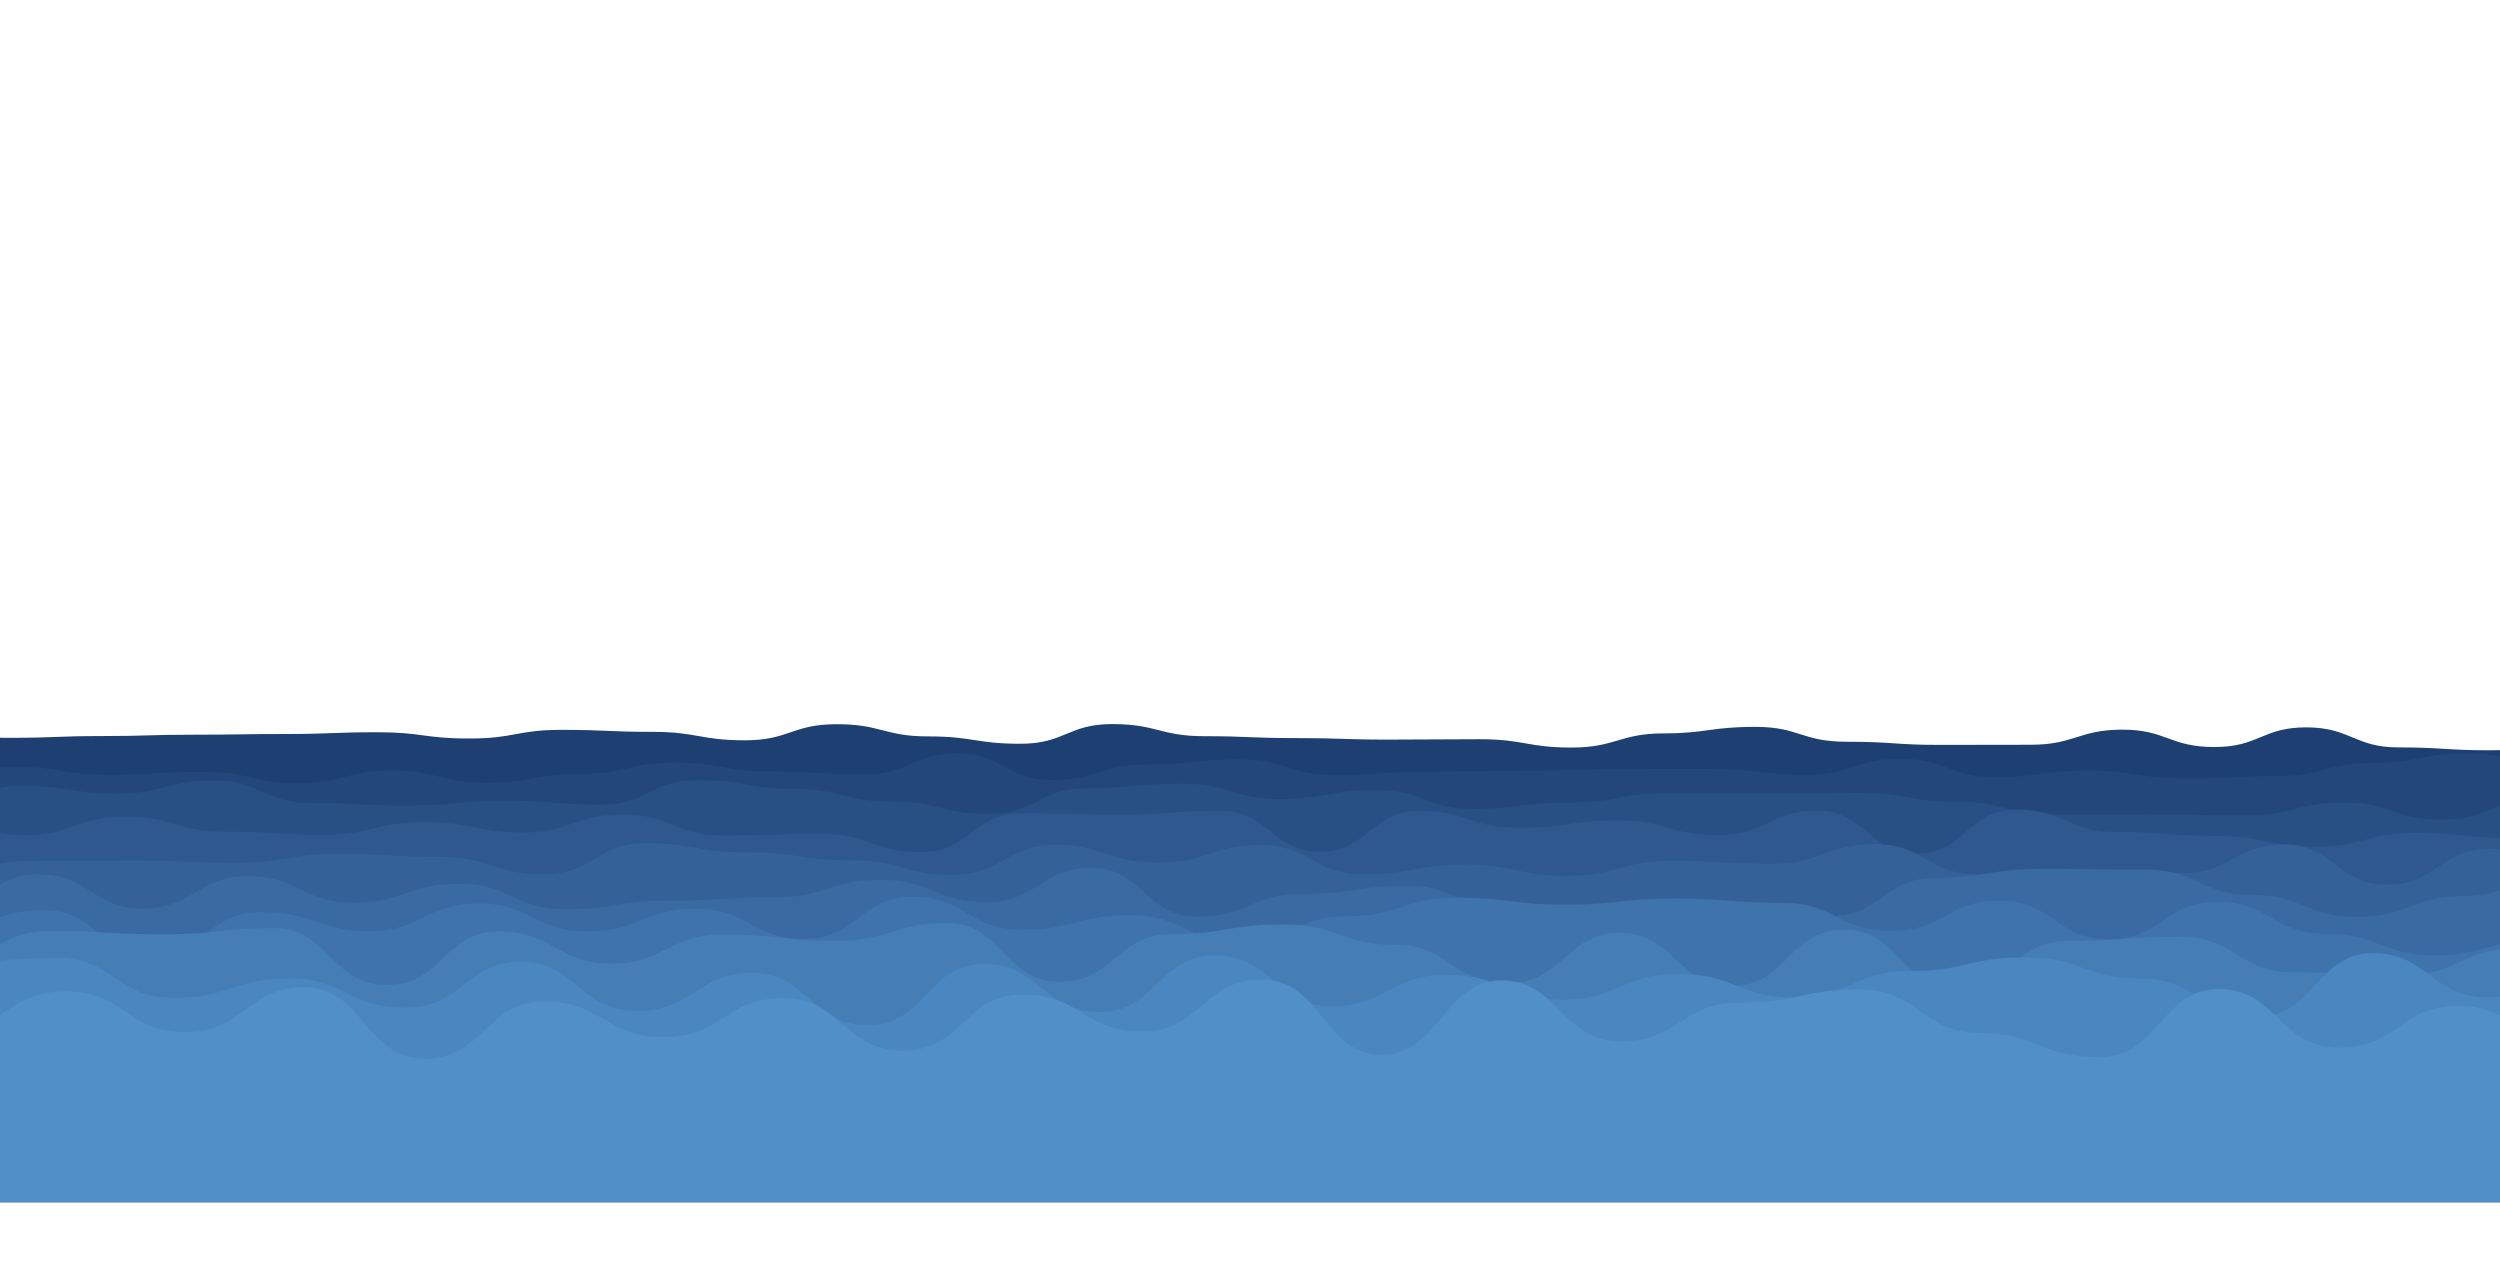 <?xml version="1.0" encoding="utf-8"?>
<svg xmlns="http://www.w3.org/2000/svg" xmlns:xlink="http://www.w3.org/1999/xlink" style="margin: auto; background: rgb(241, 242, 243); display: block; z-index: 1; position: relative; shape-rendering: auto;" width="1300" height="657" preserveAspectRatio="xMidYMid" viewBox="0 0 1440 657">
<g transform="translate(720,328.5) scale(1,1) translate(-720,-328.5)"><path d="M-100 388.39C-72.96 383.98 -73.15 388.08 -47.1 388.08S-19.62 389.61 5.81 389.61S33.52 388.59 58.71 388.59S85.83 387.81 111.61 387.81S138.43 387.41 164.52 387.41S191.46 386.4 217.42 386.4S244.05 390 270.32 390S297.59 385.02 323.23 385.02S350.82 386.18 376.13 386.18S403.42 391.04 429.03 391.04S456.2 381.76 481.94 381.76S509.17 388.8 534.84 388.8S562.09 393.03 587.74 393.03S615.17 381.69 640.65 381.69S668.64 388.67 693.55 388.67S720.17 389.76 746.45 389.76S774.39 390.64 799.35 390.64S826.68 390.41 852.26 390.41S879.8 395.22 905.16 395.22S933.23 387.06 958.06 387.06S985.21 383.3 1010.97 383.3S1037.44 391.87 1063.87 391.87S1091.88 393.68 1116.77 393.68S1144.36 393.6 1169.68 393.6S1197.43 384.9 1222.58 384.9S1249.73 394.91 1275.48 394.91S1303.07 383.58 1328.39 383.58S1356.38 395.12 1381.29 395.12S1409.2 396.79 1434.19 396.79S1462.04 393.22 1487.1 393.22S1514.59 394.25 1540 394.25S1567.43 389.86 1592.9 389.86L1540 657 L-100 657 Z" fill="#1d3f72" stroke-width="0">
  <animate attributeName="d" dur="25s" repeatCount="indefinite" values="M-100 388.39C-72.96 383.98 -73.15 388.08 -47.1 388.08S-19.62 389.61 5.81 389.61S33.52 388.59 58.71 388.59S85.83 387.81 111.61 387.81S138.43 387.41 164.52 387.41S191.46 386.4 217.42 386.4S244.05 390 270.32 390S297.59 385.02 323.23 385.02S350.82 386.18 376.13 386.18S403.42 391.04 429.03 391.04S456.2 381.76 481.94 381.76S509.17 388.8 534.84 388.8S562.09 393.03 587.74 393.03S615.17 381.69 640.65 381.69S668.64 388.67 693.55 388.67S720.17 389.76 746.45 389.76S774.39 390.64 799.35 390.64S826.68 390.41 852.26 390.41S879.8 395.22 905.16 395.22S933.23 387.06 958.06 387.06S985.21 383.3 1010.97 383.3S1037.44 391.87 1063.87 391.87S1091.88 393.68 1116.77 393.68S1144.36 393.6 1169.68 393.6S1197.43 384.9 1222.58 384.9S1249.73 394.91 1275.48 394.91S1303.07 383.58 1328.39 383.58S1356.38 395.12 1381.29 395.12S1409.2 396.79 1434.19 396.79S1462.04 393.22 1487.1 393.22S1514.59 394.25 1540 394.25S1567.43 389.86 1592.9 389.86L1540 657 L-100 657 Z;M-100 385.47C-72.89 390.99 -73.47 383.94 -47.1 383.94S-19.57 390.26 5.81 390.26S32.89 397.03 58.71 397.03S86.72 394.75 111.61 394.75S138.25 394.73 164.52 394.73S191.77 386.88 217.42 386.88S244.15 392.63 270.32 392.63S296.93 397.37 323.23 397.37S351.17 395.57 376.13 395.57S403.12 382.24 429.03 382.24S456.63 386.34 481.94 386.34S509.41 393.9 534.84 393.9S562.02 387.92 587.74 387.92S615.64 393.04 640.65 393.04S667.74 391.68 693.55 391.68S720.61 394.4 746.45 394.4S774.08 393.02 799.35 393.02S825.87 382.38 852.26 382.38S880.22 395.32 905.16 395.32S932.29 392.43 958.06 392.43S985.08 382.1 1010.97 382.1S1037.88 395.49 1063.87 395.49S1090.88 393.88 1116.77 393.88S1144.1 390.76 1169.68 390.76S1197.31 381.64 1222.58 381.64S1249.35 395.65 1275.48 395.65S1302.9 387.9 1328.39 387.9S1355.77 383.3 1381.29 383.3S1408.21 389.94 1434.19 389.94S1462.15 387.94 1487.1 387.94S1513.68 396.73 1540 396.73S1566.61 387.22 1592.9 387.22L1540 657 L-100 657 Z;M-100 388.39C-72.96 383.98 -73.15 388.08 -47.1 388.08S-19.62 389.61 5.81 389.61S33.52 388.59 58.71 388.59S85.83 387.81 111.61 387.81S138.43 387.41 164.52 387.41S191.46 386.4 217.42 386.4S244.05 390 270.32 390S297.59 385.02 323.23 385.02S350.82 386.18 376.13 386.18S403.42 391.04 429.03 391.04S456.2 381.76 481.94 381.76S509.17 388.8 534.84 388.8S562.09 393.03 587.74 393.03S615.17 381.69 640.65 381.69S668.64 388.67 693.55 388.67S720.17 389.76 746.45 389.76S774.39 390.64 799.35 390.64S826.68 390.41 852.26 390.41S879.8 395.22 905.16 395.22S933.23 387.06 958.06 387.06S985.21 383.3 1010.97 383.3S1037.44 391.87 1063.87 391.87S1091.88 393.68 1116.77 393.68S1144.36 393.6 1169.68 393.6S1197.43 384.9 1222.58 384.9S1249.73 394.91 1275.48 394.91S1303.07 383.58 1328.39 383.58S1356.38 395.12 1381.29 395.12S1409.2 396.79 1434.19 396.79S1462.04 393.22 1487.1 393.22S1514.59 394.25 1540 394.25S1567.43 389.86 1592.9 389.86L1540 657 L-100 657 Z"></animate>
  <animateTransform attributeName="transform" type="translate" dur="25s" begin="0s" repeatCount="indefinite" values="0;10;0" calcMode="spline" keySplines="0.3 0 0.7 1;0.3 0 0.7 1"></animateTransform>
</path><path d="M-100 412.15C-72.29 401.24 -72.42 407.27 -45.7 407.27S-17.19 406.28 8.61 406.28S36.04 410.84 62.91 410.84S90.41 409.23 117.22 409.23S145.31 415.76 171.52 415.76S199.75 408.39 225.83 408.39S253 415.42 280.13 415.42S307.36 410.33 334.44 410.33S362.94 403.8 388.74 403.8S417.44 408.95 443.05 408.95S470.32 410.62 497.35 410.62S525.51 398.53 551.66 398.53S579.19 413.88 605.96 413.88S634.05 404.92 660.26 404.92S687.86 402.01 714.57 402.01S741.97 411 768.87 411S797.26 409.09 823.18 409.09S850.63 408.53 877.48 408.53S905.79 407.66 931.79 407.66S959.41 407.53 986.09 407.53S1014.09 410.91 1040.4 410.91S1068.16 401.67 1094.7 401.67S1122.84 412.29 1149.01 412.29S1176.47 408.39 1203.31 408.39S1231.31 413.06 1257.62 413.06S1285.47 411.66 1311.92 411.66S1339.92 404.06 1366.23 404.06S1394.56 398.64 1420.53 398.64S1448.98 405.45 1474.83 405.45S1502.25 399.39 1529.14 399.39S1556.93 410.76 1583.44 410.76L1540 657 L-100 657 Z" fill="#23477b" stroke-width="0">
  <animate attributeName="d" dur="22.5s" repeatCount="indefinite" values="M-100 412.15C-72.29 401.24 -72.42 407.27 -45.7 407.27S-17.19 406.28 8.61 406.28S36.04 410.84 62.91 410.84S90.41 409.23 117.22 409.23S145.31 415.76 171.52 415.76S199.75 408.39 225.83 408.39S253 415.42 280.13 415.42S307.36 410.33 334.44 410.33S362.94 403.8 388.74 403.8S417.44 408.95 443.05 408.95S470.32 410.62 497.35 410.62S525.51 398.53 551.66 398.53S579.19 413.88 605.96 413.88S634.05 404.92 660.26 404.92S687.86 402.01 714.57 402.01S741.97 411 768.87 411S797.26 409.09 823.18 409.09S850.63 408.53 877.48 408.53S905.79 407.66 931.79 407.66S959.41 407.53 986.09 407.53S1014.09 410.91 1040.4 410.91S1068.16 401.67 1094.7 401.67S1122.84 412.29 1149.01 412.29S1176.47 408.39 1203.31 408.39S1231.31 413.06 1257.62 413.06S1285.47 411.66 1311.92 411.66S1339.92 404.06 1366.23 404.06S1394.56 398.64 1420.53 398.64S1448.98 405.45 1474.83 405.45S1502.25 399.39 1529.14 399.39S1556.93 410.76 1583.44 410.76L1540 657 L-100 657 Z;M-100 414.46C-71.29 414.84 -72.38 401.64 -45.7 401.64S-17.77 413.46 8.61 413.46S36.22 400.91 62.91 400.91S90.12 413.81 117.22 413.81S145.15 403.62 171.52 403.62S198.68 410.52 225.83 410.52S253.06 408.08 280.13 408.08S307.85 411.68 334.44 411.68S362.54 403.52 388.74 403.52S416.12 397.63 443.05 397.63S470.57 401.54 497.35 401.54S525.4 409.2 551.66 409.2S579 406.36 605.96 406.36S633.65 416.89 660.26 416.89S687.69 402.55 714.57 402.55S742.74 409.27 768.87 409.27S797.17 402.57 823.18 402.57S851.54 409.07 877.48 409.07S905.36 408.45 931.79 408.45S960.51 405.41 986.09 405.41S1014.26 408.21 1040.4 408.21S1068.12 404.07 1094.7 404.07S1121.99 407.76 1149.01 407.76S1177.53 411.08 1203.31 411.08S1231.22 416.54 1257.62 416.54S1285.79 400.28 1311.92 400.28S1340.18 410.92 1366.23 410.92S1394.32 413.4 1420.53 413.4S1449.09 415.5 1474.83 415.5S1502.91 405.66 1529.14 405.66S1557.92 408.11 1583.44 408.11L1540 657 L-100 657 Z;M-100 412.15C-72.29 401.24 -72.42 407.27 -45.7 407.27S-17.19 406.28 8.61 406.28S36.04 410.84 62.91 410.84S90.41 409.23 117.22 409.23S145.31 415.76 171.52 415.76S199.75 408.39 225.83 408.39S253 415.42 280.13 415.42S307.36 410.33 334.44 410.33S362.94 403.8 388.74 403.8S417.44 408.95 443.05 408.95S470.32 410.62 497.35 410.62S525.51 398.53 551.66 398.53S579.19 413.88 605.96 413.88S634.05 404.92 660.26 404.92S687.86 402.01 714.57 402.01S741.97 411 768.87 411S797.26 409.09 823.18 409.09S850.63 408.53 877.48 408.53S905.79 407.66 931.79 407.66S959.41 407.53 986.09 407.53S1014.09 410.91 1040.4 410.91S1068.16 401.67 1094.7 401.67S1122.84 412.29 1149.01 412.29S1176.47 408.39 1203.31 408.39S1231.31 413.06 1257.62 413.06S1285.47 411.66 1311.92 411.66S1339.92 404.06 1366.23 404.06S1394.56 398.64 1420.53 398.64S1448.98 405.45 1474.83 405.45S1502.25 399.39 1529.14 399.39S1556.93 410.76 1583.44 410.76L1540 657 L-100 657 Z"></animate>
  <animateTransform attributeName="transform" type="translate" dur="22.5s" begin="-2.25s" repeatCount="indefinite" values="0;10;0" calcMode="spline" keySplines="0.3 0 0.7 1;0.3 0 0.7 1"></animateTransform>
</path><path d="M-100 416.19C-72.09 418.12 -70.93 433.27 -44.22 433.27S-15.73 417.26 11.56 417.26S40.86 421.76 67.35 421.76S96.44 414.19 123.13 414.19S151.89 427.13 178.91 427.13S207.08 428.74 234.69 428.74S263.74 425.83 290.48 425.83S319.2 428.09 346.26 428.09S374.74 414.01 402.04 414.01S430.38 419.12 457.82 419.12S485.72 426.34 513.61 426.34S541.55 433.44 569.39 433.44S598.63 418.75 625.17 418.75S653.28 416.08 680.95 416.08S710.33 424.87 736.73 424.87S764.75 419.79 792.52 419.79S821.85 430.62 848.3 430.62S876.3 426.89 904.08 426.89S932.51 421.62 959.86 421.62S989.36 421.63 1015.65 421.63S1044.08 421.42 1071.43 421.42S1099.47 426.49 1127.21 426.49S1156.2 433.85 1182.99 433.85S1212.4 433.77 1238.78 433.77S1268.3 434.34 1294.56 434.34S1322.72 426.9 1350.34 426.9S1378.3 436.76 1406.12 436.76S1434.56 425.55 1461.9 425.55S1490.48 436.85 1517.69 436.85S1546.7 427.32 1573.47 427.32L1540 657 L-100 657 Z" fill="#285085" stroke-width="0">
  <animate attributeName="d" dur="20s" repeatCount="indefinite" values="M-100 416.19C-72.09 418.12 -70.93 433.27 -44.22 433.27S-15.73 417.26 11.56 417.26S40.86 421.76 67.35 421.76S96.44 414.19 123.13 414.19S151.89 427.13 178.91 427.13S207.08 428.74 234.69 428.74S263.74 425.83 290.48 425.83S319.2 428.09 346.26 428.09S374.74 414.01 402.04 414.01S430.38 419.12 457.82 419.12S485.72 426.34 513.61 426.34S541.55 433.44 569.39 433.44S598.63 418.75 625.17 418.75S653.28 416.08 680.95 416.08S710.33 424.87 736.73 424.87S764.75 419.79 792.52 419.79S821.85 430.62 848.3 430.62S876.3 426.89 904.08 426.89S932.51 421.62 959.86 421.62S989.36 421.63 1015.65 421.63S1044.08 421.42 1071.43 421.42S1099.47 426.49 1127.21 426.49S1156.2 433.85 1182.99 433.85S1212.4 433.77 1238.78 433.77S1268.3 434.34 1294.56 434.34S1322.72 426.9 1350.34 426.9S1378.3 436.76 1406.12 436.76S1434.56 425.55 1461.9 425.55S1490.48 436.85 1517.69 436.85S1546.7 427.32 1573.47 427.32L1540 657 L-100 657 Z;M-100 414.03C-70.77 417.07 -70.97 436.87 -44.22 436.87S-15.7 428.87 11.56 428.87S40.19 432.67 67.35 432.67S95.35 428.7 123.13 428.7S151.34 424.02 178.91 424.02S207.38 428.58 234.69 428.58S263.86 430.06 290.48 430.06S319.69 428.92 346.26 428.92S374.42 430.45 402.04 430.45S430.69 414.61 457.82 414.61S486.45 431.07 513.61 431.07S542.94 427.58 569.39 427.58S598.67 426.62 625.17 426.62S654.32 423.12 680.95 423.12S710.29 434.84 736.73 434.84S766.08 434.66 792.52 434.66S820.96 422.94 848.3 422.94S876.55 427.23 904.08 427.23S932.54 426.73 959.86 426.73S988.73 429.31 1015.65 429.31S1044.81 420.95 1071.43 420.95S1100.34 415.23 1127.21 415.23S1156.44 423.9 1182.99 423.9S1210.99 427.73 1238.78 427.73S1268.22 436.05 1294.56 436.05S1323.67 418.79 1350.34 418.79S1378.98 430.54 1406.12 430.54S1434.85 419.59 1461.9 419.59S1490.27 428.3 1517.69 428.3S1546.37 419.15 1573.47 419.15L1540 657 L-100 657 Z;M-100 416.19C-72.09 418.12 -70.93 433.27 -44.22 433.27S-15.73 417.26 11.56 417.26S40.86 421.76 67.35 421.76S96.44 414.19 123.13 414.19S151.89 427.13 178.91 427.13S207.08 428.74 234.69 428.74S263.74 425.83 290.48 425.83S319.2 428.09 346.26 428.09S374.74 414.01 402.04 414.01S430.38 419.12 457.82 419.12S485.72 426.34 513.61 426.34S541.55 433.44 569.39 433.44S598.63 418.75 625.17 418.75S653.28 416.08 680.95 416.08S710.33 424.87 736.73 424.87S764.75 419.79 792.52 419.79S821.85 430.62 848.3 430.62S876.3 426.89 904.08 426.89S932.51 421.62 959.86 421.62S989.36 421.63 1015.65 421.63S1044.08 421.42 1071.43 421.42S1099.47 426.49 1127.21 426.49S1156.2 433.85 1182.99 433.85S1212.4 433.77 1238.78 433.77S1268.3 434.34 1294.56 434.34S1322.72 426.9 1350.34 426.9S1378.3 436.76 1406.12 436.76S1434.56 425.55 1461.9 425.55S1490.48 436.85 1517.69 436.85S1546.7 427.32 1573.47 427.32L1540 657 L-100 657 Z"></animate>
  <animateTransform attributeName="transform" type="translate" dur="20s" begin="-4s" repeatCount="indefinite" values="0;10;0" calcMode="spline" keySplines="0.3 0 0.7 1;0.3 0 0.7 1"></animateTransform>
</path><path d="M-100 437.54C-69.73 446.32 -70.32 436.63 -42.66 436.63S-13.03 445.59 14.69 445.59S43.42 435.03 72.03 435.03S101.11 443.67 129.37 443.67S159.42 445.49 186.71 445.49S215.5 438.19 244.06 438.19S274.07 444.15 301.4 444.15S330.55 433.82 358.74 433.82S388.72 445.89 416.08 445.89S445.61 444.95 473.43 444.95S502.61 455.46 530.77 455.46S560.14 433.12 588.11 433.12S617.4 433.85 645.45 433.85S674.45 431.63 702.8 431.63S732.3 455.25 760.14 455.25S789.82 431.61 817.48 431.61S846.51 441.44 874.83 441.44S904.13 437.15 932.17 437.15S961.16 445.65 989.51 445.65S1019.31 431.56 1046.85 431.56S1077.13 456.41 1104.2 456.41S1133.23 430.94 1161.54 430.94S1190.74 443.86 1218.88 443.86S1248.38 446.13 1276.22 446.13S1306.19 452.39 1333.57 452.39S1363.1 444.4 1390.91 444.4S1419.96 447.49 1448.25 447.49S1477.3 444.28 1505.59 444.28S1535.7 441.53 1562.94 441.53L1540 657 L-100 657 Z" fill="#2e588e" stroke-width="0">
  <animate attributeName="d" dur="17.5s" repeatCount="indefinite" values="M-100 437.54C-69.73 446.32 -70.32 436.63 -42.66 436.63S-13.03 445.59 14.69 445.59S43.42 435.03 72.03 435.03S101.11 443.67 129.37 443.67S159.42 445.49 186.71 445.49S215.5 438.19 244.06 438.19S274.07 444.15 301.4 444.15S330.55 433.82 358.74 433.82S388.72 445.89 416.08 445.89S445.61 444.95 473.43 444.95S502.61 455.46 530.77 455.46S560.14 433.12 588.11 433.12S617.4 433.85 645.45 433.85S674.45 431.63 702.8 431.63S732.3 455.25 760.14 455.25S789.82 431.61 817.48 431.61S846.51 441.44 874.83 441.44S904.13 437.15 932.17 437.15S961.16 445.65 989.51 445.65S1019.31 431.56 1046.85 431.56S1077.13 456.41 1104.2 456.41S1133.23 430.94 1161.54 430.94S1190.74 443.86 1218.88 443.86S1248.38 446.13 1276.22 446.13S1306.19 452.39 1333.57 452.39S1363.1 444.4 1390.91 444.4S1419.96 447.49 1448.25 447.49S1477.3 444.28 1505.59 444.28S1535.7 441.53 1562.94 441.53L1540 657 L-100 657 Z;M-100 434.34C-69.77 437.42 -69.96 448.05 -42.66 448.05S-13.56 435.24 14.69 435.24S44.55 443.84 72.03 443.84S100.96 438.41 129.37 438.41S159.38 441.87 186.71 441.87S215.44 441.73 244.06 441.73S273.47 439.06 301.4 439.06S330.4 441.85 358.74 441.85S388.03 438.22 416.08 438.22S445.38 432.53 473.43 432.53S502.1 445.01 530.77 445.01S560.46 437 588.11 437S617.31 443.98 645.45 443.98S674.84 443.3 702.8 443.3S732.81 448.22 760.14 448.22S789.93 436.61 817.48 436.61S846.74 446.85 874.83 446.85S904.7 441.75 932.17 441.75S960.99 445.8 989.51 445.8S1018.29 432.15 1046.85 432.15S1076.27 449.75 1104.2 449.75S1133.36 442.78 1161.54 442.78S1191.69 451.58 1218.88 451.58S1248.65 445.11 1276.22 445.11S1306.18 443.24 1333.57 443.24S1363.78 442.53 1390.91 442.53S1419.76 447.03 1448.25 447.03S1477.29 438.51 1505.59 438.51S1535.27 442.98 1562.94 442.98L1540 657 L-100 657 Z;M-100 437.54C-69.73 446.32 -70.32 436.63 -42.66 436.63S-13.03 445.59 14.69 445.59S43.42 435.03 72.03 435.03S101.11 443.67 129.37 443.67S159.42 445.49 186.71 445.49S215.5 438.19 244.06 438.19S274.07 444.15 301.4 444.15S330.55 433.82 358.74 433.82S388.72 445.89 416.08 445.89S445.61 444.95 473.43 444.95S502.61 455.46 530.77 455.46S560.14 433.12 588.11 433.12S617.4 433.85 645.45 433.85S674.45 431.63 702.8 431.63S732.3 455.25 760.14 455.25S789.82 431.61 817.48 431.61S846.51 441.44 874.83 441.44S904.13 437.15 932.17 437.15S961.16 445.65 989.51 445.65S1019.31 431.56 1046.85 431.56S1077.13 456.41 1104.2 456.41S1133.23 430.94 1161.54 430.94S1190.74 443.86 1218.88 443.86S1248.38 446.13 1276.22 446.13S1306.19 452.39 1333.57 452.39S1363.1 444.4 1390.91 444.4S1419.96 447.49 1448.25 447.49S1477.3 444.28 1505.59 444.28S1535.7 441.53 1562.94 441.53L1540 657 L-100 657 Z"></animate>
  <animateTransform attributeName="transform" type="translate" dur="17.5s" begin="-5.25s" repeatCount="indefinite" values="0;10;0" calcMode="spline" keySplines="0.3 0 0.7 1;0.3 0 0.7 1"></animateTransform>
</path><path d="M-100 449.44C-69.92 458.37 -68.94 469.51 -41.01 469.51S-10.91 460.63 17.99 460.63S47.94 460.33 76.98 460.33S107.84 461.62 135.97 461.62S166.68 456.44 194.96 456.44S225.52 458.22 253.96 458.22S284.53 468.23 312.95 468.23S343.87 450.25 371.94 450.25S401.45 455.57 430.94 455.57S460.8 460.16 489.93 460.16S520.64 468.52 548.92 468.52S579.78 451.28 607.91 451.28S638 461.44 666.91 461.44S696.97 451.4 725.9 451.4S756.25 468.2 784.89 468.2S815.85 462.52 843.88 462.52S873.69 469.04 902.88 469.04S933.61 460.47 961.87 460.47S991.97 462.14 1020.86 462.14S1051.14 450.8 1079.86 450.8S1110.64 468.21 1138.85 468.21S1168.79 474.7 1197.84 474.7S1228.32 467.52 1256.83 467.52S1287.5 450.99 1315.83 450.99S1345.8 474.18 1374.82 474.18S1405.65 453.5 1433.81 453.5S1464.07 471.31 1492.81 471.31S1523.77 475.73 1551.8 475.73L1540 657 L-100 657 Z" fill="#346198" stroke-width="0">
  <animate attributeName="d" dur="15s" repeatCount="indefinite" values="M-100 449.44C-69.92 458.37 -68.94 469.51 -41.01 469.51S-10.91 460.63 17.99 460.63S47.94 460.33 76.98 460.33S107.84 461.62 135.97 461.62S166.68 456.44 194.96 456.44S225.52 458.22 253.96 458.22S284.53 468.23 312.95 468.23S343.87 450.25 371.94 450.25S401.45 455.57 430.94 455.57S460.8 460.16 489.93 460.16S520.64 468.52 548.92 468.52S579.78 451.28 607.91 451.28S638 461.44 666.91 461.44S696.97 451.4 725.9 451.4S756.25 468.2 784.89 468.2S815.85 462.52 843.88 462.52S873.69 469.04 902.88 469.04S933.61 460.47 961.87 460.47S991.97 462.14 1020.86 462.14S1051.14 450.8 1079.86 450.8S1110.64 468.21 1138.85 468.21S1168.79 474.7 1197.84 474.7S1228.32 467.52 1256.83 467.52S1287.5 450.99 1315.83 450.99S1345.8 474.18 1374.82 474.18S1405.65 453.5 1433.81 453.5S1464.07 471.31 1492.81 471.31S1523.77 475.73 1551.8 475.73L1540 657 L-100 657 Z;M-100 465.16C-69.24 475.33 -70.37 475.14 -41.01 475.14S-10.38 450.82 17.99 450.82S48.85 469.22 76.98 469.22S106.53 451.46 135.97 451.46S165.84 466.58 194.96 466.58S225.75 468.3 253.96 468.3S284.21 466.05 312.95 466.05S343.71 450.95 371.94 450.95S402.23 467.49 430.94 467.49S460.88 453.47 489.93 453.47S519.63 456.05 548.92 456.05S578.54 473.88 607.91 473.88S637.42 473.88 666.91 473.88S697.38 457.11 725.9 457.11S756 473.82 784.89 473.82S814.84 459.81 843.88 459.81S873.48 462.28 902.88 462.28S932.61 446.8 961.87 446.8S992.44 465.71 1020.86 465.71S1051.66 462.58 1079.86 462.58S1109.79 466.48 1138.85 466.48S1168.98 453.24 1197.84 453.24S1228.38 476.23 1256.83 476.23S1287.59 459.66 1315.83 459.66S1345.43 463.77 1374.82 463.77S1405.18 446.85 1433.81 446.85S1463.47 468.41 1492.81 468.41S1523.02 454.55 1551.8 454.55L1540 657 L-100 657 Z;M-100 449.44C-69.92 458.37 -68.94 469.51 -41.01 469.51S-10.91 460.63 17.99 460.63S47.94 460.33 76.98 460.33S107.84 461.62 135.97 461.62S166.68 456.44 194.96 456.44S225.52 458.22 253.96 458.22S284.53 468.23 312.95 468.23S343.87 450.25 371.94 450.25S401.45 455.57 430.94 455.57S460.8 460.16 489.93 460.16S520.64 468.52 548.92 468.52S579.78 451.28 607.91 451.28S638 461.44 666.91 461.44S696.97 451.4 725.9 451.4S756.25 468.2 784.89 468.2S815.85 462.52 843.88 462.52S873.69 469.04 902.88 469.04S933.61 460.47 961.87 460.47S991.97 462.14 1020.86 462.14S1051.14 450.8 1079.86 450.8S1110.64 468.21 1138.85 468.21S1168.79 474.7 1197.84 474.7S1228.32 467.52 1256.83 467.52S1287.5 450.99 1315.83 450.99S1345.8 474.18 1374.82 474.18S1405.65 453.5 1433.81 453.5S1464.07 471.31 1492.81 471.31S1523.77 475.73 1551.8 475.73L1540 657 L-100 657 Z"></animate>
  <animateTransform attributeName="transform" type="translate" dur="15s" begin="-6s" repeatCount="indefinite" values="0;10;0" calcMode="spline" keySplines="0.3 0 0.7 1;0.3 0 0.7 1"></animateTransform>
</path><path d="M-100 474.04C-68.88 464.46 -69.33 494.64 -39.26 494.64S-8.61 468.19 21.48 468.19S53.33 487.96 82.22 487.96S114.09 469.25 142.96 469.25S173.9 484.52 203.7 484.52S234.11 473.74 264.44 473.74S296.25 488.36 325.19 488.36S355.71 483.37 385.93 483.37S417.05 481.43 446.67 481.43S478.37 471.39 507.41 471.39S538.99 484.24 568.15 484.24S599.75 464.47 628.89 464.47S659.37 492.59 689.63 492.59S720.29 479.45 750.37 479.45S780.86 474.86 811.11 474.86S842.47 490.75 871.85 490.75S903.68 493.24 932.59 493.24S964.56 484.21 993.33 484.21S1024.72 492.34 1054.07 492.34S1085.76 470.22 1114.81 470.22S1145.84 465.14 1175.56 465.14S1207.3 465.51 1236.3 465.51S1267.83 480.05 1297.04 480.05S1328.22 492.76 1357.78 492.76S1389.01 480.79 1418.52 480.79S1449.06 466.72 1479.26 466.72S1509.83 495.67 1540 495.67S1571.16 463.98 1600.74 463.98L1540 657 L-100 657 Z" fill="#396aa2" stroke-width="0">
  <animate attributeName="d" dur="12.5s" repeatCount="indefinite" values="M-100 474.04C-68.88 464.46 -69.33 494.64 -39.26 494.64S-8.61 468.19 21.48 468.19S53.33 487.96 82.22 487.96S114.09 469.25 142.96 469.25S173.9 484.52 203.7 484.52S234.11 473.74 264.44 473.74S296.25 488.36 325.19 488.36S355.71 483.37 385.93 483.37S417.05 481.43 446.67 481.43S478.37 471.39 507.41 471.39S538.99 484.24 568.15 484.24S599.75 464.47 628.89 464.47S659.37 492.59 689.63 492.59S720.29 479.45 750.37 479.45S780.86 474.86 811.11 474.86S842.47 490.75 871.85 490.75S903.68 493.24 932.59 493.24S964.56 484.21 993.33 484.21S1024.72 492.34 1054.07 492.34S1085.76 470.22 1114.81 470.22S1145.84 465.14 1175.56 465.14S1207.3 465.51 1236.3 465.51S1267.83 480.05 1297.04 480.05S1328.22 492.76 1357.78 492.76S1389.01 480.79 1418.52 480.79S1449.06 466.72 1479.26 466.72S1509.83 495.67 1540 495.67S1571.16 463.98 1600.74 463.98L1540 657 L-100 657 Z;M-100 463.8C-69.12 478.81 -68.29 490.38 -39.26 490.38S-8.65 478.1 21.48 478.1S52.1 463.29 82.22 463.29S113.29 463.4 142.96 463.4S173.95 493.63 203.7 493.63S234.42 463.83 264.44 463.83S296.06 490.32 325.19 490.32S356.51 474.4 385.93 474.4S416.99 481.28 446.67 481.28S478.27 476.08 507.41 476.08S538.52 485.11 568.15 485.11S599.91 472.96 628.89 472.96S660.76 480.59 689.63 480.59S720.56 476.62 750.37 476.62S781.56 463.42 811.11 463.42S842.66 474.32 871.85 474.32S902.23 481.95 932.59 481.95S963.58 473.66 993.33 473.66S1025.27 490.68 1054.07 490.68S1086.06 467.78 1114.81 467.78S1146.14 491.77 1175.56 491.77S1206.64 483.97 1236.3 483.97S1267.02 492.39 1297.04 492.39S1327.8 490.89 1357.78 490.89S1388.74 486.69 1418.52 486.69S1450.46 473.53 1479.26 473.53S1511.2 470.88 1540 470.88S1570.42 464.8 1600.74 464.8L1540 657 L-100 657 Z;M-100 474.04C-68.88 464.46 -69.33 494.64 -39.26 494.64S-8.61 468.19 21.48 468.19S53.33 487.96 82.22 487.96S114.09 469.25 142.96 469.25S173.9 484.52 203.7 484.52S234.11 473.74 264.44 473.74S296.25 488.36 325.19 488.36S355.71 483.37 385.93 483.37S417.05 481.43 446.67 481.43S478.37 471.39 507.41 471.39S538.99 484.24 568.15 484.24S599.75 464.47 628.89 464.47S659.37 492.59 689.63 492.59S720.29 479.45 750.37 479.45S780.86 474.86 811.11 474.86S842.47 490.75 871.85 490.75S903.68 493.24 932.59 493.24S964.56 484.21 993.33 484.21S1024.72 492.34 1054.07 492.34S1085.76 470.22 1114.81 470.22S1145.84 465.14 1175.56 465.14S1207.3 465.51 1236.3 465.51S1267.83 480.05 1297.04 480.05S1328.22 492.76 1357.78 492.76S1389.01 480.79 1418.52 480.79S1449.06 466.72 1479.26 466.72S1509.83 495.67 1540 495.67S1571.16 463.98 1600.74 463.98L1540 657 L-100 657 Z"></animate>
  <animateTransform attributeName="transform" type="translate" dur="12.5s" begin="-6.25s" repeatCount="indefinite" values="0;10;0" calcMode="spline" keySplines="0.3 0 0.7 1;0.3 0 0.7 1"></animateTransform>
</path><path d="M-100 493.93C-67.6 490.67 -68.43 502.07 -37.4 502.07S-5.09 488.81 25.19 488.81S57.54 514.32 87.79 514.32S119.6 490 150.38 490S183.11 500.94 212.98 500.94S245.45 485.01 275.57 485.01S307.85 501.09 338.17 501.09S370.43 488.12 400.76 488.12S433.23 505.46 463.36 505.46S495.12 481.21 525.95 481.21S557.4 500.07 588.55 500.07S620.58 491.8 651.15 491.8S683.12 507.02 713.74 507.02S746.04 492.34 776.34 492.34S808.06 481.71 838.93 481.71S871.3 485.73 901.53 485.73S933.3 482.15 964.12 482.15S996.01 484.66 1026.72 484.66S1058.29 500.77 1089.31 500.77S1120.65 483.45 1151.91 483.45S1184.05 505.7 1214.5 505.7S1246.73 484.06 1277.1 484.06S1309.39 502.47 1339.69 502.47S1372.38 514.99 1402.29 514.99S1434.51 505.55 1464.89 505.55S1497.46 511.98 1527.48 511.98S1558.78 502.44 1590.08 502.44L1540 657 L-100 657 Z" fill="#3f73ab" stroke-width="0">
  <animate attributeName="d" dur="10s" repeatCount="indefinite" values="M-100 493.93C-67.6 490.67 -68.43 502.07 -37.4 502.07S-5.09 488.81 25.19 488.81S57.54 514.32 87.79 514.32S119.6 490 150.38 490S183.11 500.94 212.98 500.94S245.45 485.01 275.57 485.01S307.85 501.09 338.17 501.09S370.43 488.12 400.76 488.12S433.23 505.46 463.36 505.46S495.12 481.21 525.95 481.21S557.4 500.07 588.55 500.07S620.58 491.8 651.15 491.8S683.12 507.02 713.74 507.02S746.04 492.34 776.34 492.34S808.06 481.71 838.93 481.71S871.3 485.73 901.53 485.73S933.3 482.15 964.12 482.15S996.01 484.66 1026.72 484.66S1058.29 500.77 1089.31 500.77S1120.65 483.45 1151.91 483.45S1184.05 505.7 1214.5 505.7S1246.73 484.06 1277.1 484.06S1309.39 502.47 1339.69 502.47S1372.38 514.99 1402.29 514.99S1434.51 505.55 1464.89 505.55S1497.46 511.98 1527.48 511.98S1558.78 502.44 1590.08 502.44L1540 657 L-100 657 Z;M-100 481.16C-67.32 483.36 -67.6 509.87 -37.4 509.87S-6.01 485.12 25.19 485.12S56.52 502.76 87.79 502.76S120.21 512.93 150.38 512.93S182.92 513.43 212.98 513.43S244.42 495.15 275.57 495.15S308.2 507.76 338.17 507.76S369.72 487.38 400.76 487.38S433.04 505.08 463.36 505.08S495.04 490.57 525.95 490.57S558.47 506.41 588.55 506.41S620.36 486.63 651.15 486.63S683.12 509.08 713.74 509.08S746.5 491.11 776.34 491.11S808.51 504.14 838.93 504.14S871.48 483.89 901.53 483.89S933.92 511.33 964.12 511.33S996.29 494.82 1026.72 494.82S1058.11 499.75 1089.31 499.75S1121.4 479.85 1151.91 479.85S1184.62 501.29 1214.5 501.29S1247.08 483.47 1277.1 483.47S1310.02 501.81 1339.69 501.81S1372.13 483.54 1402.29 483.54S1434.1 509.17 1464.89 509.17S1497.5 482.25 1527.48 482.25S1559.91 510.65 1590.08 510.65L1540 657 L-100 657 Z;M-100 493.93C-67.6 490.67 -68.43 502.07 -37.4 502.07S-5.09 488.81 25.19 488.81S57.54 514.32 87.79 514.32S119.6 490 150.38 490S183.11 500.94 212.98 500.94S245.45 485.01 275.57 485.01S307.85 501.09 338.17 501.09S370.43 488.12 400.76 488.12S433.23 505.46 463.36 505.46S495.12 481.21 525.95 481.21S557.4 500.07 588.55 500.07S620.58 491.8 651.15 491.8S683.12 507.02 713.74 507.02S746.04 492.34 776.34 492.34S808.06 481.71 838.93 481.71S871.3 485.73 901.53 485.73S933.3 482.15 964.12 482.15S996.01 484.66 1026.72 484.66S1058.29 500.77 1089.31 500.77S1120.65 483.45 1151.91 483.45S1184.05 505.7 1214.5 505.7S1246.73 484.06 1277.1 484.06S1309.39 502.47 1339.69 502.47S1372.38 514.99 1402.29 514.99S1434.51 505.55 1464.89 505.55S1497.46 511.98 1527.48 511.98S1558.78 502.44 1590.08 502.44L1540 657 L-100 657 Z"></animate>
  <animateTransform attributeName="transform" type="translate" dur="10s" begin="-6s" repeatCount="indefinite" values="0;10;0" calcMode="spline" keySplines="0.3 0 0.7 1;0.3 0 0.7 1"></animateTransform>
</path><path d="M-100 502.49C-67.22 506.43 -67.11 519.2 -35.43 519.2S-1.86 500.84 29.13 500.84S61.64 502.78 93.7 502.78S127.21 499.21 158.27 499.21S190.75 531.99 222.83 531.99S255.61 501.13 287.4 501.13S321.07 519.75 351.97 519.75S384.84 502.85 416.54 502.85S449.43 506.58 481.1 506.58S514.32 496.3 545.67 496.3S578.98 530.16 610.24 530.16S643.17 502.65 674.8 502.65S707.22 497.11 739.37 497.11S772.98 508.91 803.94 508.91S836.35 530.93 868.5 530.93S901.59 501.97 933.07 501.97S965.77 532.47 997.64 532.47S1030.07 500.13 1062.2 500.13S1095.09 533.75 1126.77 533.75S1160.02 506.59 1191.34 506.59S1223.74 504.26 1255.91 504.26S1289.31 524.62 1320.47 524.62S1353.18 526.2 1385.04 526.2S1417.77 510.78 1449.61 510.78S1483.5 525.64 1514.17 525.64S1547.11 498.08 1578.74 498.08L1540 657 L-100 657 Z" fill="#457db5" stroke-width="0">
  <animate attributeName="d" dur="7.5s" repeatCount="indefinite" values="M-100 502.49C-67.22 506.43 -67.11 519.2 -35.43 519.2S-1.86 500.84 29.13 500.84S61.64 502.78 93.7 502.78S127.21 499.21 158.27 499.21S190.75 531.99 222.83 531.99S255.61 501.13 287.4 501.13S321.07 519.75 351.97 519.75S384.84 502.85 416.54 502.85S449.43 506.58 481.1 506.58S514.32 496.3 545.67 496.3S578.98 530.16 610.24 530.16S643.17 502.65 674.8 502.65S707.22 497.11 739.37 497.11S772.98 508.91 803.94 508.91S836.35 530.93 868.5 530.93S901.59 501.97 933.07 501.97S965.77 532.47 997.64 532.47S1030.07 500.13 1062.2 500.13S1095.09 533.75 1126.77 533.75S1160.02 506.59 1191.34 506.59S1223.74 504.26 1255.91 504.26S1289.31 524.62 1320.47 524.62S1353.18 526.2 1385.04 526.2S1417.77 510.78 1449.61 510.78S1483.5 525.64 1514.17 525.64S1547.11 498.08 1578.74 498.08L1540 657 L-100 657 Z;M-100 533.78C-66.29 534.57 -66.37 528.41 -35.43 528.41S-1.63 501.19 29.13 501.19S62.88 522.82 93.7 522.82S126.67 505.91 158.27 505.91S191.39 519.43 222.83 519.43S255.87 512.4 287.4 512.4S321.24 502.54 351.97 502.54S384.42 496.94 416.54 496.94S449.01 531.48 481.1 531.48S513.39 502.57 545.67 502.57S579.19 530.27 610.24 530.27S643.59 522.95 674.8 522.95S708.35 527.74 739.37 527.74S772.38 506.64 803.94 506.64S836.63 522.61 868.5 522.61S902.24 504.28 933.07 504.28S966.27 519.97 997.64 519.97S1031.5 498.38 1062.2 498.38S1096.13 534.51 1126.77 534.51S1160.66 501.12 1191.34 501.12S1223.65 529.06 1255.91 529.06S1289.81 509.19 1320.47 509.19S1353.73 529.41 1385.04 529.41S1418.29 507.05 1449.61 507.05S1483.06 533.99 1514.17 533.99S1546.63 501.89 1578.74 501.89L1540 657 L-100 657 Z;M-100 502.49C-67.22 506.43 -67.11 519.2 -35.43 519.2S-1.86 500.84 29.13 500.84S61.64 502.78 93.7 502.78S127.21 499.21 158.27 499.21S190.75 531.99 222.83 531.99S255.61 501.13 287.4 501.13S321.07 519.75 351.97 519.75S384.84 502.85 416.54 502.85S449.43 506.58 481.1 506.58S514.32 496.3 545.67 496.3S578.98 530.16 610.24 530.16S643.17 502.65 674.8 502.65S707.22 497.11 739.37 497.11S772.98 508.91 803.94 508.91S836.35 530.93 868.5 530.93S901.59 501.97 933.07 501.97S965.77 532.47 997.64 532.47S1030.07 500.13 1062.2 500.13S1095.09 533.75 1126.77 533.75S1160.02 506.59 1191.34 506.59S1223.74 504.26 1255.91 504.26S1289.31 524.62 1320.47 524.62S1353.18 526.2 1385.04 526.2S1417.77 510.78 1449.61 510.78S1483.5 525.64 1514.17 525.64S1547.11 498.08 1578.74 498.08L1540 657 L-100 657 Z"></animate>
  <animateTransform attributeName="transform" type="translate" dur="7.5s" begin="-5.25s" repeatCount="indefinite" values="0;10;0" calcMode="spline" keySplines="0.3 0 0.7 1;0.3 0 0.7 1"></animateTransform>
</path><path d="M-100 517.86C-66.38 513.68 -66.21 519.65 -33.33 519.65S1.6 516.28 33.33 516.28S66.83 539.34 100 539.34S134.66 528.12 166.67 528.12S200.11 545.04 233.33 545.04S268.18 518.5 300 518.5S333.63 546.86 366.67 546.86S401.21 524.96 433.33 524.96S466.73 555.09 500 555.09S533.72 519.86 566.67 519.86S600.62 547.56 633.33 547.56S666.81 514.92 700 514.92S734.79 544.22 766.67 544.22S800.66 526.12 833.33 526.12S867.91 540.47 900 540.47S933.85 525.59 966.67 525.59S1001.07 539.13 1033.33 539.13S1067.43 523.94 1100 523.94S1133.51 516.05 1166.67 516.05S1200.23 528.24 1233.33 528.24S1267.28 550.59 1300 550.59S1334.53 513.61 1366.67 513.61S1400.06 539.02 1433.33 539.02S1467.9 514.94 1500 514.94S1534.93 540.94 1566.67 540.94L1540 657 L-100 657 Z" fill="#4a86bf" stroke-width="0">
  <animate attributeName="d" dur="5s" repeatCount="indefinite" values="M-100 517.86C-66.38 513.68 -66.21 519.65 -33.33 519.65S1.6 516.28 33.33 516.28S66.83 539.34 100 539.34S134.66 528.12 166.67 528.12S200.11 545.04 233.33 545.04S268.18 518.5 300 518.5S333.63 546.86 366.67 546.86S401.21 524.96 433.33 524.96S466.73 555.09 500 555.09S533.72 519.86 566.67 519.86S600.62 547.56 633.33 547.56S666.81 514.92 700 514.92S734.79 544.22 766.67 544.22S800.66 526.12 833.33 526.12S867.91 540.47 900 540.47S933.85 525.59 966.67 525.59S1001.07 539.13 1033.33 539.13S1067.43 523.94 1100 523.94S1133.51 516.05 1166.67 516.05S1200.23 528.24 1233.33 528.24S1267.28 550.59 1300 550.59S1334.53 513.61 1366.67 513.61S1400.06 539.02 1433.33 539.02S1467.9 514.94 1500 514.94S1534.93 540.94 1566.67 540.94L1540 657 L-100 657 Z;M-100 521.57C-66.13 518.41 -65.47 544.5 -33.33 544.5S0.44 523.5 33.33 523.5S66.68 554.05 100 554.05S134.24 514.93 166.67 514.93S200.13 545.22 233.33 545.22S267.03 541.74 300 541.74S334.63 546.47 366.67 546.47S401.4 521.19 433.33 521.19S467.52 547.14 500 547.14S533.74 542.28 566.67 542.28S601.48 548.73 633.33 548.73S667.17 524.53 700 524.53S734.53 540.77 766.67 540.77S800.92 515.13 833.33 515.13S867.64 553.89 900 553.89S933.44 525.52 966.67 525.52S1000.02 551.24 1033.33 551.24S1067.79 528 1100 528S1133.4 547.81 1166.67 547.81S1200.72 516.94 1233.33 516.94S1266.79 538.78 1300 538.78S1333.87 538.98 1366.67 538.98S1401.06 539.44 1433.33 539.44S1466.91 551.45 1500 551.45S1533.96 552.12 1566.67 552.12L1540 657 L-100 657 Z;M-100 517.86C-66.38 513.68 -66.21 519.65 -33.33 519.65S1.6 516.28 33.33 516.28S66.83 539.34 100 539.34S134.66 528.12 166.67 528.12S200.11 545.04 233.33 545.04S268.18 518.5 300 518.5S333.63 546.86 366.67 546.86S401.21 524.96 433.33 524.96S466.73 555.09 500 555.09S533.72 519.86 566.67 519.86S600.62 547.56 633.33 547.56S666.81 514.92 700 514.92S734.79 544.22 766.67 544.22S800.66 526.12 833.33 526.12S867.91 540.47 900 540.47S933.85 525.59 966.67 525.59S1001.07 539.13 1033.33 539.13S1067.43 523.94 1100 523.94S1133.51 516.05 1166.67 516.05S1200.23 528.24 1233.33 528.24S1267.28 550.59 1300 550.59S1334.53 513.61 1366.67 513.61S1400.06 539.02 1433.33 539.02S1467.9 514.94 1500 514.94S1534.93 540.94 1566.67 540.94L1540 657 L-100 657 Z"></animate>
  <animateTransform attributeName="transform" type="translate" dur="5s" begin="-4s" repeatCount="indefinite" values="0;10;0" calcMode="spline" keySplines="0.3 0 0.7 1;0.3 0 0.7 1"></animateTransform>
</path><path d="M-100 544.38C-65.31 543.53 -64.36 558.92 -31.09 558.92S3.6 535.66 37.82 535.66S73.26 559.15 106.72 559.15S142.15 533.29 175.63 533.29S210.42 574.39 244.54 574.39S280.14 541.45 313.45 541.45S348.56 561.99 382.35 561.99S417.5 539.55 451.26 539.55S485.88 569.74 520.17 569.74S555.59 537.41 589.08 537.41S624.19 558.77 657.98 558.77S692.45 528.89 726.89 528.89S762.63 572.21 795.8 572.21S831.71 529.35 864.71 529.35S899.57 564.41 933.61 564.41S968.08 542.06 1002.52 542.06S1037.64 534.51 1071.43 534.51S1106.84 559.59 1140.34 559.59S1174.8 573.53 1209.24 573.53S1244.67 534.28 1278.15 534.28S1312.93 568.09 1347.06 568.09S1382.26 544.06 1415.97 544.06S1451.88 568.35 1484.87 568.35S1520.17 530.14 1553.78 530.14L1540 657 L-100 657 Z" fill="#508fc8" stroke-width="0">
  <animate attributeName="d" dur="2.5s" repeatCount="indefinite" values="M-100 544.38C-65.31 543.53 -64.36 558.92 -31.09 558.92S3.6 535.66 37.82 535.66S73.26 559.15 106.72 559.15S142.15 533.29 175.63 533.29S210.42 574.39 244.54 574.39S280.14 541.45 313.45 541.45S348.56 561.99 382.35 561.99S417.5 539.55 451.26 539.55S485.88 569.74 520.17 569.74S555.59 537.41 589.08 537.41S624.19 558.77 657.98 558.77S692.45 528.89 726.89 528.89S762.63 572.21 795.8 572.21S831.71 529.35 864.71 529.35S899.57 564.41 933.61 564.41S968.08 542.06 1002.52 542.06S1037.64 534.51 1071.43 534.51S1106.84 559.59 1140.34 559.59S1174.8 573.53 1209.24 573.53S1244.67 534.28 1278.15 534.28S1312.93 568.09 1347.06 568.09S1382.26 544.06 1415.97 544.06S1451.88 568.35 1484.87 568.35S1520.17 530.14 1553.78 530.14L1540 657 L-100 657 Z;M-100 531.39C-64.12 536.69 -64.1 566.93 -31.09 566.93S4.59 541.5 37.82 541.5S73.66 536.46 106.72 536.46S141.64 537.65 175.63 537.65S210.21 570.4 244.54 570.4S280.31 529.34 313.45 529.34S349.47 573.58 382.35 573.58S416.89 541.36 451.26 541.36S485.89 561.41 520.17 561.41S554.96 533.58 589.08 533.58S624.95 562 657.98 562S693.8 529.51 726.89 529.51S761.48 558.47 795.8 558.47S830.39 545.02 864.71 545.02S899.87 564.55 933.61 564.55S968.34 535.95 1002.52 535.95S1037.66 562.15 1071.43 562.15S1106.73 539.61 1140.34 539.61S1176.23 567.12 1209.24 567.12S1244.27 544.55 1278.15 544.55S1313.08 564.51 1347.06 564.51S1382.59 532.45 1415.97 532.45S1451.34 564.5 1484.87 564.5S1520.29 537.9 1553.78 537.9L1540 657 L-100 657 Z;M-100 544.38C-65.31 543.53 -64.36 558.92 -31.09 558.92S3.6 535.66 37.82 535.66S73.26 559.15 106.72 559.15S142.15 533.29 175.63 533.29S210.42 574.39 244.54 574.39S280.14 541.45 313.45 541.45S348.56 561.99 382.35 561.99S417.5 539.55 451.26 539.55S485.88 569.74 520.17 569.74S555.59 537.41 589.08 537.41S624.19 558.77 657.98 558.77S692.45 528.89 726.89 528.89S762.63 572.21 795.8 572.21S831.71 529.35 864.71 529.35S899.57 564.41 933.61 564.41S968.08 542.06 1002.52 542.06S1037.64 534.51 1071.43 534.51S1106.84 559.59 1140.34 559.59S1174.8 573.53 1209.24 573.53S1244.67 534.28 1278.15 534.28S1312.93 568.09 1347.06 568.09S1382.26 544.06 1415.97 544.06S1451.88 568.35 1484.87 568.35S1520.17 530.14 1553.78 530.14L1540 657 L-100 657 Z"></animate>
  <animateTransform attributeName="transform" type="translate" dur="2.5s" begin="-2.25s" repeatCount="indefinite" values="0;10;0" calcMode="spline" keySplines="0.3 0 0.7 1;0.3 0 0.7 1"></animateTransform>
</path></g>
</svg>